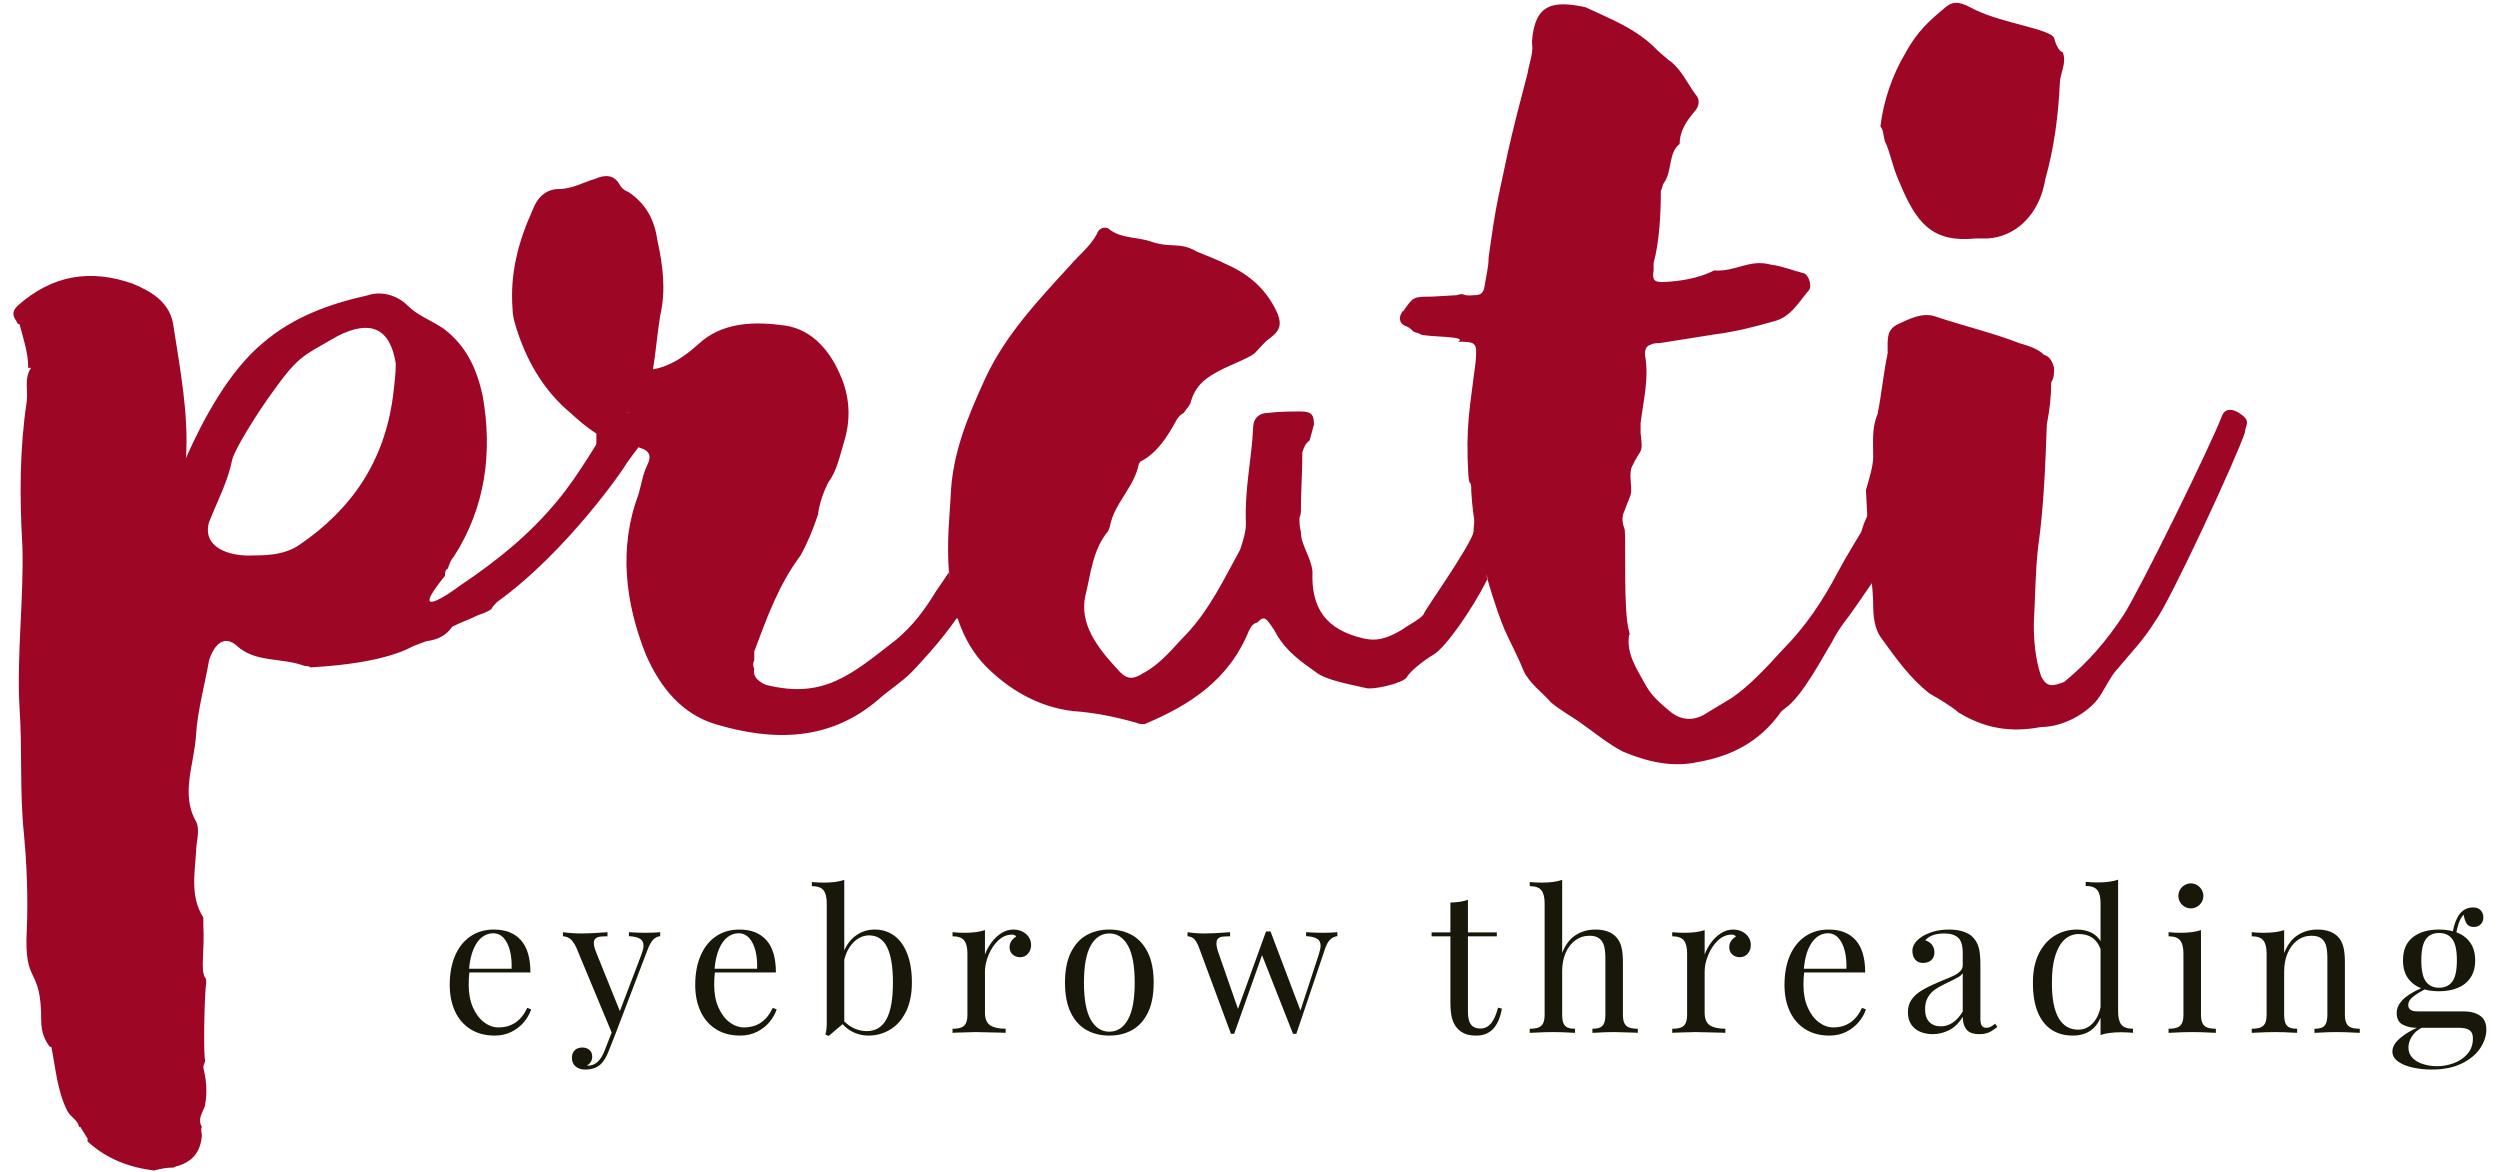 <?xml version="1.0" encoding="UTF-8" standalone="no"?>
<svg width="128px" height="60px" viewBox="0 0 128 60" version="1.1" xmlns="http://www.w3.org/2000/svg" xmlns:xlink="http://www.w3.org/1999/xlink">
    <!-- Generator: Sketch 48.2 (47327) - http://www.bohemiancoding.com/sketch -->
    <title>LOGO</title>
    <desc>Created with Sketch.</desc>
    <defs></defs>
    <g id="Artboard-2" stroke="none" stroke-width="1" fill="none" fill-rule="evenodd" transform="translate(-59, -31)">
        <g id="logo" transform="translate(59.429, 31)">
            <g id="Group-2">
                <path d="M7.461,59.929 C6.202,59.78 5.016,59.334 4.053,58.44 L4.053,58.291 L3.683,57.696 L3.609,57.696 C3.609,57.398 3.164,57.175 3.016,56.877 C2.497,55.835 2.423,54.718 2.201,53.601 L2.127,53.601 C1.83,53.229 1.682,52.782 1.682,52.261 C1.682,49.358 0.793,50.549 0.941,47.646 C1.015,46.008 0.941,44.221 0.793,42.658 C0.571,40.499 0.719,38.34 0.571,36.255 C0.422,33.501 0.793,30.672 0.719,27.992 C0.571,25.461 0.571,23.004 0.941,20.547 C1.015,20.026 0.793,19.356 1.163,18.835 L1.015,18.835 C1.015,18.09 0.793,17.42 0.571,16.602 C0.496,16.602 0.422,16.527 0.422,16.453 C0.126,16.08 0.274,15.857 0.496,15.634 C2.275,14.07 4.201,13.773 6.35,14.517 C7.239,14.889 8.202,15.41 8.425,16.527 C8.795,18.909 9.24,21.217 9.092,23.451 C9.981,21.441 11.314,18.984 13.019,17.569 C14.575,16.229 16.427,15.559 18.428,15.113 C19.094,14.889 19.909,15.113 20.428,15.634 C20.947,16.155 21.614,16.378 22.281,16.825 C23.466,17.718 23.985,18.909 24.281,20.249 C24.8,23.153 24.429,25.982 22.799,28.513 C22.651,28.662 22.577,28.885 22.503,29.109 C22.355,29.183 22.355,29.332 22.355,29.481 C20.354,31.937 22.725,30.3 23.096,30.002 C25.096,28.662 26.726,27.322 28.134,25.61 C29.246,24.269 30.283,22.408 30.802,21.664 C31.765,20.696 32.209,21.217 32.58,21.887 C32.432,22.259 32.728,22.111 32.58,22.483 C32.358,22.781 31.765,23.525 31.542,23.897 C31.617,23.823 28.653,28.215 25.022,30.821 C24.874,30.97 24.8,31.044 24.726,31.193 C24.503,31.342 24.281,31.416 24.059,31.491 C23.614,31.714 23.17,31.863 22.725,32.086 C22.429,32.533 21.984,32.756 21.391,32.831 L20.799,33.054 C20.576,33.129 19.465,33.948 15.464,34.171 C15.39,34.096 15.241,34.096 15.167,34.096 C13.982,33.65 12.648,33.948 11.685,33.054 C11.092,32.533 10.573,32.905 10.277,33.799 C10.055,35.064 9.684,36.404 9.61,37.595 C9.536,39.084 8.795,40.648 9.61,42.062 C9.833,42.509 9.61,43.104 9.61,43.626 C9.536,44.742 9.314,45.933 9.981,46.976 L9.981,47.348 C10.055,48.688 9.833,49.581 10.055,50.028 C10.129,50.102 10.129,50.177 10.129,50.326 C10.055,50.698 9.981,53.378 10.055,54.197 C10.129,54.346 9.981,54.495 9.981,54.644 C9.981,54.792 10.277,55.537 10.055,56.654 C9.907,57.026 9.684,57.324 9.907,57.696 C9.833,57.845 9.907,57.994 9.907,58.143 C9.833,59.036 9.388,59.483 8.647,59.706 C8.573,59.706 8.499,59.78 8.425,59.78 C8.054,59.78 7.758,59.855 7.461,59.929 Z M12.574,28.438 C13.389,28.438 14.204,28.364 14.871,27.917 C17.613,26.056 19.243,23.599 19.687,20.324 C19.761,19.728 19.835,19.133 19.835,18.612 C19.539,16.75 18.502,16.378 16.872,17.197 C14.945,18.314 14.871,18.165 13.241,20.473 C12.87,20.994 11.611,22.929 11.463,23.525 C11.24,24.642 10.722,25.61 10.277,26.726 C9.907,27.992 11.24,28.513 12.574,28.438 Z M36.19,37.074 C34.486,36.553 33.374,35.213 32.633,33.501 C31.596,30.895 31.225,28.066 32.263,25.312 C32.411,24.791 32.485,24.269 32.707,23.823 C32.93,23.376 32.855,23.078 32.337,22.929 C32.114,22.855 31.892,22.781 31.67,22.781 C30.484,22.632 29.595,21.887 28.78,21.143 C27.446,20.026 26.631,18.612 26.113,17.123 C25.965,16.676 25.816,16.229 25.816,15.857 C25.668,13.996 26.113,12.358 26.854,10.72 C27.076,10.125 27.521,9.678 28.187,9.678 C28.854,9.678 29.521,9.306 30.04,9.157 C30.558,8.934 31.003,8.934 31.299,9.455 C31.374,9.604 31.522,9.752 31.744,9.827 C32.633,10.422 33.078,11.241 33.226,12.284 C33.522,13.624 33.67,14.889 33.374,16.155 C33.226,17.048 33.152,18.016 33.004,18.909 C33.893,18.76 34.634,18.239 35.301,17.644 C36.56,16.453 38.264,16.453 39.82,16.676 C41.154,16.899 42.043,17.942 42.562,19.133 C43.081,20.249 43.155,21.441 42.784,22.632 C42.562,23.376 42.414,24.121 41.969,24.716 C41.747,25.163 41.525,25.758 41.45,26.354 C41.228,27.024 40.932,27.768 40.561,28.438 C39.45,29.927 38.857,31.565 38.19,33.352 L38.19,33.799 C38.116,33.948 38.116,34.096 38.19,34.245 C38.116,34.543 38.264,34.841 38.783,35.064 C41.747,35.809 43.155,34.543 45.452,32.756 C46.341,32.012 46.934,31.193 47.526,30.225 C48.341,29.034 48.786,28.587 51.676,22.185 C51.824,21.962 51.898,21.366 52.565,21.813 C53.158,22.185 53.454,22.111 52.935,23.227 C49.675,30.151 49.008,31.491 46.267,34.394 C45.748,34.915 45.155,35.288 44.637,35.734 C42.117,37.968 39.154,37.968 36.19,37.074 Z M58.175,37.074 C58.027,37.074 57.879,37.074 57.731,37 C56.693,36.702 55.582,36.479 54.471,36.404 C52.692,36.181 51.21,35.288 50.025,34.096 C47.506,31.491 48.172,27.024 48.247,25.386 C48.321,23.227 49.136,21.292 50.025,19.356 C51.062,17.123 52.766,15.336 54.396,13.549 C54.767,13.103 55.36,12.656 55.73,11.986 C55.804,11.688 56.175,11.539 56.397,11.763 C56.99,12.209 57.805,12.135 58.472,12.358 C59.509,12.73 59.954,12.358 60.843,12.879 C61.361,13.103 61.806,13.251 62.399,13.549 C63.584,14.07 64.473,14.889 64.992,16.08 C65.214,16.676 65.066,16.974 64.548,17.346 C64.325,17.495 64.103,17.793 63.807,18.09 C63.436,18.388 62.325,18.76 61.732,19.133 C61.213,19.43 60.769,19.803 60.546,20.547 C60.546,20.696 60.324,20.919 60.176,21.143 C60.028,21.217 59.879,21.366 59.805,21.515 C59.361,22.334 58.842,23.153 58.027,23.599 C57.953,23.599 57.953,23.674 57.879,23.748 C57.657,24.94 56.619,25.758 56.397,26.95 C56.397,27.024 56.323,27.098 56.323,27.173 C55.508,28.141 55.434,29.332 55.137,30.523 C54.841,31.937 55.73,33.129 56.767,34.245 C57.212,34.766 57.508,34.841 58.101,34.469 C59.064,33.948 59.657,33.129 60.324,32.459 C61.51,31.193 62.251,29.63 63.066,28.141 C63.214,27.694 63.362,27.247 63.362,26.801 C63.288,25.014 63.658,23.525 63.732,21.887 C63.732,21.441 64.029,21.143 64.473,21.143 C65.066,21.068 65.659,21.068 66.178,21.068 C66.77,21.068 66.844,21.292 66.844,21.738 L66.622,22.557 C66.4,22.706 66.326,22.929 66.252,23.153 C66.252,24.195 66.178,25.088 66.178,26.131 C66.178,26.205 66.178,26.354 66.104,26.503 C66.104,26.801 66.104,26.95 66.178,27.247 C66.178,27.917 66.696,28.513 66.77,29.257 C66.696,31.119 67.437,32.235 69.364,32.682 C69.734,32.756 70.253,32.905 71.364,32.235 C71.661,32.012 72.402,31.64 72.476,31.416 C72.55,31.193 74.624,28.29 74.995,27.322 C75.81,25.163 76.773,24.121 77.218,21.441 C77.366,20.696 77.662,20.324 78.477,20.994 C79.515,21.813 78.996,22.334 78.848,22.929 C77.885,26.577 76.551,28.141 75.736,29.63 C74.921,31.267 73.587,33.129 72.994,33.501 C72.476,33.799 71.735,34.394 71.587,34.692 C71.364,34.99 69.808,35.362 69.438,35.213 C68.845,35.064 67.437,34.841 66.919,34.394 C66.178,33.873 65.437,33.352 64.918,32.459 C64.918,32.384 64.844,32.384 64.844,32.31 C64.399,31.64 64.325,31.491 63.955,31.863 C63.732,31.937 63.658,32.012 63.51,32.31 C62.473,34.841 60.472,36.106 58.175,37.074 Z M98.907,20.696 C99.426,20.398 100.167,22.111 100.093,22.259 C100.018,22.259 99.87,22.259 99.87,22.334 C99.352,23.302 98.759,24.269 97.87,26.205 C97.573,26.577 97.425,26.95 97.129,27.396 C96.832,27.694 94.758,30.895 93.943,31.937 C93.72,32.235 93.498,32.607 93.35,32.905 C93.053,33.352 91.868,35.66 90.979,36.255 C90.905,36.33 90.757,36.404 90.682,36.553 C89.645,37.968 88.237,38.712 86.533,39.01 C85.199,39.308 83.94,39.01 82.68,38.489 C81.939,38.117 81.124,37.446 80.383,36.925 C79.939,36.628 79.42,36.33 78.975,35.958 C78.531,35.436 77.864,34.99 77.568,34.32 C77.271,33.575 76.901,32.905 76.604,32.235 C76.308,31.565 75.048,28.066 74.9,25.163 C74.9,24.418 74.826,25.088 74.752,24.344 C74.604,21.813 74.826,20.919 75.122,18.537 C75.196,17.569 75.196,17.495 74.233,17.495 C74.752,17.197 72.751,17.272 72.307,17.123 C72.233,17.048 72.084,17.048 71.936,16.974 C71.788,16.825 71.714,16.75 71.492,16.676 C71.195,16.527 71.195,16.229 71.344,16.006 C71.344,15.932 71.418,15.932 71.418,15.932 C71.936,15.187 71.936,15.187 72.9,15.187 L74.159,15.113 C74.604,14.964 74.381,15.187 75.048,15.113 C75.345,15.113 75.493,15.038 75.567,14.74 C75.641,14.219 75.789,13.698 75.789,13.177 C75.937,12.135 76.086,11.018 76.308,9.976 L76.752,7.891 C77.049,6.551 77.419,5.137 77.79,3.722 C77.864,3.201 78.086,2.755 78.012,2.233 L78.012,2.084 C78.16,0.223 79.049,1.27148292e-13 80.754,0.372 C82.013,0.968 83.421,1.489 84.458,2.606 L84.977,3.052 C85.644,3.499 85.94,4.243 86.385,4.839 C86.607,5.062 86.607,5.435 86.311,5.732 C85.94,6.179 85.57,6.7 85.57,7.37 C84.977,7.817 85.199,8.785 84.755,9.38 C84.681,9.455 84.681,9.678 84.607,9.752 C84.607,10.944 84.533,12.358 84.236,13.475 L84.236,13.847 C84.162,14.294 84.236,14.443 84.681,14.443 C86.533,14.368 87.274,13.847 87.348,13.847 C88.46,13.921 89.126,13.251 90.238,13.549 C90.831,13.624 91.349,13.847 91.942,13.996 C92.164,14.07 92.387,14.666 92.164,14.889 C91.646,15.485 91.275,16.229 90.386,16.453 C89.349,16.75 88.46,16.974 87.348,17.123 L84.533,17.569 C84.384,17.569 84.236,17.569 84.088,17.644 C83.866,17.718 83.792,17.867 83.792,18.165 C84.014,19.356 83.717,20.473 83.569,21.664 L83.569,22.185 C83.717,23.302 83.569,22.929 83.125,23.897 C83.051,24.046 83.051,24.269 83.051,24.418 C83.125,25.535 83.125,25.088 82.754,26.131 C82.606,26.428 82.606,26.726 82.754,27.098 C82.828,27.694 82.68,31.342 82.977,32.31 C82.977,32.384 83.051,32.459 82.977,32.533 C82.828,33.501 83.421,34.32 83.866,35.139 C84.162,35.66 84.607,36.032 85.051,36.404 C85.57,36.851 86.163,36.925 86.755,36.628 L88.237,35.734 C89.201,35.064 90.016,34.171 90.831,33.277 C92.016,32.086 92.905,30.746 93.646,29.332 L94.017,28.662 C94.609,27.62 95.35,26.503 95.943,25.386 C96.314,24.642 96.758,23.823 97.055,23.004 C97.351,21.664 97.796,21.292 98.907,20.696 Z M100.739,12.209 C98.516,12.433 97.701,11.465 96.812,9.306 C96.441,8.487 96.367,7.817 96.071,7.221 C95.997,6.924 95.997,6.626 95.848,6.477 C95.997,5.211 96.441,3.871 97.108,2.755 C97.701,1.638 98.368,1.042 99.183,0.372 C99.701,-0.074 100.146,0.223 100.739,0.521 C102.146,1.191 104.518,1.489 104.74,1.936 C104.814,2.233 104.962,2.606 105.184,2.68 C105.407,3.201 105.036,3.797 105.036,4.243 C104.962,5.881 104.74,7.594 104.295,9.157 C103.999,11.018 102.739,12.135 101.331,12.209 L100.739,12.209 Z M104.073,37.223 C102.517,37.521 101.183,37.298 99.849,36.479 C99.405,36.106 98.886,35.809 98.368,35.511 C97.33,34.692 96.663,33.724 95.848,32.607 C95.552,32.161 95.478,31.565 95.478,30.97 C95.478,30.225 95.33,29.481 95.404,28.736 C95.181,27.396 95.181,26.28 95.107,25.088 C95.256,24.567 95.478,23.897 95.478,23.376 C95.478,22.632 95.404,21.887 95.7,21.217 C95.922,20.101 95.997,19.133 96.219,18.09 C96.219,17.346 96.145,16.899 96.737,16.602 C97.256,16.378 97.997,15.932 98.738,16.229 C100.072,16.676 101.628,17.048 102.961,17.569 C103.48,17.718 103.925,17.867 104.221,18.165 C104.518,18.239 104.666,18.537 104.74,18.835 C104.74,19.133 104.74,19.356 104.592,19.579 C104.592,20.324 104.518,20.919 104.369,21.738 C104.295,23.748 104.221,25.907 103.925,27.992 C103.777,29.257 103.777,30.597 103.702,31.937 C103.702,32.831 103.777,33.724 104.073,34.618 C104.369,35.213 104.666,35.139 105.258,34.915 C106.518,33.873 107.407,32.831 108.296,31.491 C109.111,30.225 112.816,22.706 113.335,21.292 C113.631,20.547 114.594,21.366 114.594,21.515 C114.669,21.738 114.52,21.887 114.52,22.111 C114.15,23.302 110.667,30.821 109.926,31.789 C109.334,32.756 108.667,33.426 107.926,34.32 C107.63,34.618 107.259,35.436 106.963,35.809 C106.444,36.479 105.258,37.223 104.073,37.223 Z" id="Prati" fill="#9E0626"></path>
                <path d="M48.168,29.146 C48.168,32.161 48.168,31.658 48.67,31.658 C49.004,31.658 51.011,28.141 54.691,21.106 L51.178,20.101 C49.171,24.121 48.168,27.136 48.168,29.146 Z" id="Path-9" fill="#9E0626"></path>
                <path d="M33.115,22.613 C34.119,22.111 33.115,22.666 33.115,22.111 C33.115,21.555 32.666,21.106 32.112,21.106 C31.558,21.106 30.607,21.106 30.607,22.111 C30.607,23.116 32.112,23.116 33.115,22.613 Z" id="Oval" fill="#9E0626"></path>
                <rect id="Rectangle-9" fill="#9E0626" x="96.336" y="20.101" width="4.014" height="10.05"></rect>
                <rect id="Rectangle-5" fill="#9E0626" x="76.266" y="20.101" width="3.01" height="10.05"></rect>
                <path d="M30.607,23.618 L30.607,20.603" id="Line" stroke="#9E0626" stroke-width="1.003" stroke-linecap="square"></path>
                <path d="M75.262,25.628 C74.928,26.968 74.928,27.973 75.262,28.643 C75.597,29.313 75.764,29.648 75.764,29.648 L77.771,27.136 L76.768,23.618 L75.262,25.628 Z" id="Path-5" fill="#9E0626"></path>
                <path d="M95.332,26.131 C94.998,26.719 94.83,27.222 94.83,27.638 C94.83,28.055 95.165,29.227 95.834,31.156 L97.841,27.638 L97.339,24.623 L96.336,23.618 L95.332,26.131 Z" id="Path-7" fill="#9E0626"></path>
            </g>
            <path d="M26.393,52.336 C26.222,52.54 26.009,52.705 25.754,52.832 C25.498,52.959 25.213,53.022 24.897,53.022 C24.422,53.022 24.011,52.914 23.664,52.698 C23.317,52.481 23.053,52.177 22.87,51.785 C22.688,51.392 22.597,50.941 22.597,50.43 C22.597,49.85 22.69,49.347 22.875,48.921 C23.061,48.494 23.324,48.167 23.664,47.937 C24.004,47.708 24.402,47.593 24.858,47.593 C25.457,47.593 25.918,47.774 26.242,48.137 C26.566,48.5 26.728,49.051 26.728,49.79 L23.603,49.79 C23.58,49.969 23.569,50.182 23.569,50.43 C23.569,50.869 23.641,51.253 23.786,51.582 C23.931,51.911 24.12,52.163 24.355,52.339 C24.589,52.515 24.837,52.603 25.097,52.603 C25.768,52.603 26.257,52.269 26.567,51.602 L26.767,51.68 C26.689,51.914 26.564,52.133 26.393,52.336 Z M24.252,47.981 C24.08,48.113 23.935,48.315 23.818,48.586 C23.7,48.858 23.624,49.196 23.588,49.6 L25.766,49.6 C25.779,49.268 25.751,48.963 25.683,48.687 C25.615,48.41 25.507,48.19 25.361,48.027 C25.214,47.865 25.033,47.783 24.819,47.783 C24.614,47.783 24.425,47.849 24.252,47.981 Z M33.374,47.729 L33.374,47.93 C33.24,47.946 33.121,48.006 33.017,48.11 C32.913,48.215 32.816,48.389 32.724,48.633 L31.084,52.93 L30.742,53.799 C30.615,54.128 30.472,54.362 30.312,54.502 C30.123,54.674 29.863,54.761 29.531,54.761 C29.332,54.761 29.17,54.708 29.043,54.602 C28.916,54.496 28.852,54.349 28.852,54.16 C28.852,54.001 28.899,53.873 28.994,53.777 C29.088,53.681 29.218,53.633 29.385,53.633 C29.531,53.633 29.652,53.674 29.748,53.755 C29.844,53.836 29.892,53.952 29.892,54.102 C29.892,54.3 29.803,54.45 29.624,54.551 C29.637,54.557 29.656,54.561 29.682,54.561 C30.05,54.561 30.333,54.3 30.532,53.779 L30.888,52.866 L29.072,48.501 C28.958,48.27 28.845,48.118 28.733,48.047 C28.62,47.975 28.507,47.939 28.393,47.939 L28.393,47.729 C28.706,47.772 29.033,47.793 29.375,47.793 C29.661,47.793 30.094,47.772 30.674,47.729 L30.674,47.939 C30.511,47.939 30.384,47.945 30.293,47.957 C30.202,47.968 30.126,47.999 30.066,48.049 C30.005,48.1 29.975,48.179 29.975,48.286 C29.975,48.407 30.018,48.571 30.102,48.779 L31.308,51.768 L32.412,48.872 C32.483,48.677 32.519,48.524 32.519,48.413 C32.519,48.257 32.46,48.141 32.341,48.066 C32.222,47.992 32.033,47.946 31.772,47.93 L31.772,47.729 C32.124,47.749 32.404,47.759 32.612,47.759 C32.908,47.759 33.162,47.749 33.374,47.729 Z M38.963,52.336 C38.792,52.54 38.578,52.705 38.323,52.832 C38.067,52.959 37.782,53.022 37.466,53.022 C36.991,53.022 36.58,52.914 36.233,52.698 C35.886,52.481 35.622,52.177 35.44,51.785 C35.257,51.392 35.166,50.941 35.166,50.43 C35.166,49.85 35.259,49.347 35.445,48.921 C35.63,48.494 35.893,48.167 36.233,47.937 C36.573,47.708 36.971,47.593 37.427,47.593 C38.026,47.593 38.487,47.774 38.811,48.137 C39.135,48.5 39.297,49.051 39.297,49.79 L36.172,49.79 C36.149,49.969 36.138,50.182 36.138,50.43 C36.138,50.869 36.21,51.253 36.355,51.582 C36.5,51.911 36.69,52.163 36.924,52.339 C37.158,52.515 37.406,52.603 37.666,52.603 C38.337,52.603 38.827,52.269 39.136,51.602 L39.336,51.68 C39.258,51.914 39.133,52.133 38.963,52.336 Z M36.821,47.981 C36.649,48.113 36.504,48.315 36.387,48.586 C36.27,48.858 36.193,49.196 36.157,49.6 L38.335,49.6 C38.348,49.268 38.321,48.963 38.252,48.687 C38.184,48.41 38.076,48.19 37.93,48.027 C37.783,47.865 37.603,47.783 37.388,47.783 C37.183,47.783 36.994,47.849 36.821,47.981 Z M45.345,47.898 C45.63,48.101 45.854,48.407 46.016,48.816 C46.179,49.224 46.26,49.723 46.26,50.312 C46.26,50.889 46.16,51.381 45.96,51.79 C45.76,52.198 45.491,52.506 45.152,52.712 C44.813,52.919 44.439,53.022 44.029,53.022 C43.785,53.022 43.547,52.973 43.316,52.874 C43.085,52.774 42.883,52.629 42.711,52.437 L41.998,53.042 L41.832,52.969 C41.877,52.806 41.9,52.614 41.9,52.393 L41.9,46.25 C41.9,45.941 41.844,45.717 41.732,45.579 C41.619,45.44 41.422,45.371 41.138,45.371 L41.138,45.161 C41.347,45.181 41.553,45.19 41.758,45.19 C42.188,45.19 42.535,45.143 42.798,45.049 L42.798,48.662 C42.945,48.324 43.156,48.061 43.431,47.874 C43.706,47.686 44.016,47.593 44.361,47.593 C44.732,47.593 45.06,47.694 45.345,47.898 Z M44.957,52.185 C45.178,51.78 45.289,51.156 45.289,50.312 C45.289,49.499 45.189,48.892 44.988,48.491 C44.788,48.091 44.481,47.891 44.068,47.891 C43.886,47.891 43.711,47.939 43.543,48.035 C43.375,48.131 43.226,48.272 43.094,48.459 C42.962,48.647 42.864,48.872 42.798,49.136 L42.798,52.295 C42.958,52.458 43.137,52.581 43.336,52.666 C43.534,52.751 43.739,52.793 43.951,52.793 C44.4,52.793 44.735,52.59 44.957,52.185 Z M51.922,47.698 C52.061,47.768 52.169,47.863 52.247,47.983 C52.325,48.104 52.364,48.236 52.364,48.379 C52.364,48.555 52.312,48.704 52.208,48.826 C52.104,48.948 51.966,49.009 51.793,49.009 C51.647,49.009 51.521,48.962 51.417,48.87 C51.313,48.777 51.261,48.651 51.261,48.491 C51.261,48.273 51.375,48.092 51.603,47.949 C51.557,47.884 51.487,47.852 51.393,47.852 C51.129,47.852 50.891,47.952 50.68,48.154 C50.468,48.356 50.302,48.605 50.182,48.901 C50.061,49.198 50.001,49.474 50.001,49.731 L50.001,51.851 C50.001,52.16 50.089,52.374 50.265,52.493 C50.441,52.611 50.706,52.671 51.061,52.671 L51.061,52.881 C51.025,52.881 50.945,52.878 50.821,52.871 C50.157,52.852 49.724,52.842 49.523,52.842 C49.363,52.842 49.025,52.852 48.507,52.871 C48.422,52.878 48.367,52.881 48.341,52.881 L48.341,52.671 C48.53,52.671 48.679,52.65 48.788,52.607 C48.897,52.565 48.977,52.492 49.027,52.388 C49.077,52.284 49.103,52.139 49.103,51.953 L49.103,48.823 C49.103,48.514 49.046,48.289 48.934,48.149 C48.822,48.009 48.624,47.939 48.341,47.939 L48.341,47.729 C48.549,47.749 48.756,47.759 48.961,47.759 C49.384,47.759 49.731,47.713 50.001,47.622 L50.001,48.872 C50.076,48.664 50.184,48.462 50.326,48.267 C50.467,48.071 50.636,47.91 50.831,47.783 C51.026,47.656 51.233,47.593 51.451,47.593 C51.627,47.593 51.784,47.628 51.922,47.698 Z M57.538,47.881 C57.878,48.073 58.147,48.372 58.344,48.777 C58.541,49.182 58.639,49.694 58.639,50.312 C58.639,50.931 58.541,51.442 58.344,51.846 C58.147,52.249 57.878,52.546 57.538,52.737 C57.198,52.927 56.808,53.022 56.369,53.022 C55.929,53.022 55.539,52.927 55.199,52.737 C54.859,52.546 54.591,52.249 54.394,51.846 C54.197,51.442 54.098,50.931 54.098,50.312 C54.098,49.694 54.197,49.182 54.394,48.777 C54.591,48.372 54.859,48.073 55.199,47.881 C55.539,47.689 55.929,47.593 56.369,47.593 C56.808,47.593 57.198,47.689 57.538,47.881 Z M55.419,48.408 C55.186,48.818 55.07,49.453 55.07,50.312 C55.07,51.169 55.186,51.801 55.419,52.209 C55.652,52.618 55.968,52.822 56.369,52.822 C56.769,52.822 57.086,52.618 57.318,52.209 C57.551,51.801 57.668,51.169 57.668,50.312 C57.668,49.453 57.551,48.818 57.318,48.408 C57.086,47.998 56.769,47.793 56.369,47.793 C55.968,47.793 55.652,47.998 55.419,48.408 Z M68.044,47.729 L68.044,47.93 C67.904,47.946 67.78,48.006 67.673,48.11 C67.565,48.215 67.473,48.389 67.395,48.633 L65.944,52.93 L65.773,52.93 L64.187,48.906 L62.761,52.93 L62.595,52.93 L60.954,48.501 C60.863,48.267 60.769,48.114 60.671,48.044 C60.573,47.974 60.474,47.939 60.373,47.939 L60.373,47.729 C60.653,47.772 60.946,47.793 61.252,47.793 C61.548,47.793 61.981,47.772 62.551,47.729 L62.551,47.939 C62.385,47.939 62.256,47.945 62.165,47.957 C62.074,47.968 61.999,48 61.94,48.052 C61.882,48.104 61.853,48.188 61.853,48.306 C61.853,48.429 61.887,48.587 61.955,48.779 L62.956,51.655 L64.392,47.69 L64.621,47.69 L66.154,51.738 L67.092,48.872 C67.154,48.677 67.185,48.525 67.185,48.418 C67.185,48.258 67.127,48.141 67.011,48.066 C66.896,47.992 66.706,47.946 66.442,47.93 L66.442,47.729 C66.794,47.749 67.074,47.759 67.282,47.759 C67.578,47.759 67.832,47.749 68.044,47.729 Z M76.209,47.739 L76.209,47.939 L74.729,47.939 L74.729,51.812 C74.729,52.114 74.783,52.332 74.891,52.463 C74.998,52.595 75.157,52.661 75.369,52.661 C75.577,52.661 75.755,52.578 75.901,52.412 C76.048,52.246 76.171,51.973 76.272,51.592 L76.468,51.641 C76.305,52.562 75.872,53.022 75.169,53.022 C74.944,53.022 74.759,52.996 74.612,52.942 C74.466,52.888 74.336,52.804 74.222,52.69 C74.078,52.544 73.977,52.364 73.919,52.151 C73.86,51.938 73.831,51.65 73.831,51.289 L73.831,47.939 L72.869,47.939 L72.869,47.739 L73.831,47.739 L73.831,46.211 C74.205,46.201 74.505,46.154 74.729,46.069 L74.729,47.739 L76.209,47.739 Z M80.25,47.874 C80.548,47.686 80.882,47.593 81.253,47.593 C81.719,47.593 82.072,47.718 82.313,47.969 C82.44,48.105 82.53,48.274 82.584,48.474 C82.638,48.674 82.664,48.944 82.664,49.282 L82.664,51.953 C82.664,52.139 82.69,52.284 82.74,52.388 C82.791,52.492 82.87,52.565 82.979,52.607 C83.088,52.65 83.237,52.671 83.426,52.671 L83.426,52.881 C83.403,52.881 83.35,52.878 83.265,52.871 C82.728,52.852 82.381,52.842 82.225,52.842 C81.939,52.842 81.61,52.853 81.239,52.876 L81.102,52.881 L81.102,52.671 C81.268,52.671 81.398,52.65 81.493,52.607 C81.587,52.565 81.656,52.492 81.7,52.388 C81.744,52.284 81.766,52.139 81.766,51.953 L81.766,49.062 C81.766,48.822 81.746,48.62 81.707,48.457 C81.668,48.294 81.589,48.162 81.471,48.062 C81.352,47.961 81.18,47.91 80.955,47.91 C80.685,47.91 80.444,47.987 80.23,48.142 C80.017,48.297 79.851,48.512 79.732,48.787 C79.614,49.062 79.554,49.373 79.554,49.722 L79.554,51.953 C79.554,52.139 79.576,52.284 79.62,52.388 C79.664,52.492 79.732,52.565 79.825,52.607 C79.918,52.65 80.047,52.671 80.213,52.671 L80.213,52.881 L80.077,52.876 C79.696,52.853 79.369,52.842 79.095,52.842 C78.809,52.842 78.457,52.853 78.04,52.876 L77.894,52.881 L77.894,52.671 C78.083,52.671 78.232,52.65 78.341,52.607 C78.45,52.565 78.53,52.492 78.58,52.388 C78.63,52.284 78.656,52.139 78.656,51.953 L78.656,46.25 C78.656,45.941 78.6,45.717 78.487,45.579 C78.375,45.44 78.177,45.371 77.894,45.371 L77.894,45.161 C78.106,45.181 78.312,45.19 78.514,45.19 C78.944,45.19 79.29,45.143 79.554,45.049 L79.554,48.789 C79.72,48.366 79.952,48.061 80.25,47.874 Z M88.771,47.698 C88.909,47.768 89.017,47.863 89.096,47.983 C89.174,48.104 89.213,48.236 89.213,48.379 C89.213,48.555 89.161,48.704 89.057,48.826 C88.952,48.948 88.814,49.009 88.641,49.009 C88.495,49.009 88.37,48.962 88.265,48.87 C88.161,48.777 88.109,48.651 88.109,48.491 C88.109,48.273 88.223,48.092 88.451,47.949 C88.405,47.884 88.335,47.852 88.241,47.852 C87.977,47.852 87.74,47.952 87.528,48.154 C87.317,48.356 87.151,48.605 87.03,48.901 C86.91,49.198 86.849,49.474 86.849,49.731 L86.849,51.851 C86.849,52.16 86.937,52.374 87.113,52.493 C87.289,52.611 87.554,52.671 87.909,52.671 L87.909,52.881 C87.873,52.881 87.793,52.878 87.67,52.871 C87.006,52.852 86.573,52.842 86.371,52.842 C86.211,52.842 85.873,52.852 85.355,52.871 C85.271,52.878 85.215,52.881 85.189,52.881 L85.189,52.671 C85.378,52.671 85.527,52.65 85.636,52.607 C85.745,52.565 85.825,52.492 85.875,52.388 C85.926,52.284 85.951,52.139 85.951,51.953 L85.951,48.823 C85.951,48.514 85.895,48.289 85.783,48.149 C85.67,48.009 85.473,47.939 85.189,47.939 L85.189,47.729 C85.398,47.749 85.604,47.759 85.809,47.759 C86.233,47.759 86.579,47.713 86.849,47.622 L86.849,48.872 C86.924,48.664 87.033,48.462 87.174,48.267 C87.316,48.071 87.484,47.91 87.68,47.783 C87.875,47.656 88.082,47.593 88.3,47.593 C88.475,47.593 88.633,47.628 88.771,47.698 Z M94.733,52.336 C94.562,52.54 94.349,52.705 94.094,52.832 C93.838,52.959 93.552,53.022 93.237,53.022 C92.761,53.022 92.35,52.914 92.004,52.698 C91.657,52.481 91.393,52.177 91.21,51.785 C91.028,51.392 90.937,50.941 90.937,50.43 C90.937,49.85 91.03,49.347 91.215,48.921 C91.401,48.494 91.664,48.167 92.004,47.937 C92.344,47.708 92.742,47.593 93.198,47.593 C93.797,47.593 94.258,47.774 94.582,48.137 C94.906,48.5 95.068,49.051 95.068,49.79 L91.943,49.79 C91.92,49.969 91.909,50.182 91.909,50.43 C91.909,50.869 91.981,51.253 92.126,51.582 C92.271,51.911 92.46,52.163 92.695,52.339 C92.929,52.515 93.176,52.603 93.437,52.603 C94.107,52.603 94.597,52.269 94.907,51.602 L95.107,51.68 C95.029,51.914 94.904,52.133 94.733,52.336 Z M92.592,47.981 C92.42,48.113 92.275,48.315 92.158,48.586 C92.04,48.858 91.964,49.196 91.928,49.6 L94.106,49.6 C94.119,49.268 94.091,48.963 94.023,48.687 C93.954,48.41 93.847,48.19 93.701,48.027 C93.554,47.865 93.373,47.783 93.159,47.783 C92.953,47.783 92.765,47.849 92.592,47.981 Z M100.078,47.693 C100.286,47.76 100.449,47.852 100.566,47.969 C100.719,48.125 100.824,48.306 100.881,48.513 C100.938,48.72 100.967,49.006 100.967,49.37 L100.967,52.148 C100.967,52.314 100.99,52.435 101.037,52.51 C101.085,52.585 101.164,52.622 101.274,52.622 C101.356,52.622 101.43,52.604 101.499,52.568 C101.567,52.533 101.642,52.48 101.723,52.412 L101.836,52.583 C101.719,52.671 101.621,52.739 101.543,52.788 C101.465,52.837 101.375,52.876 101.274,52.905 C101.173,52.935 101.056,52.949 100.923,52.949 C100.6,52.949 100.377,52.869 100.251,52.708 C100.126,52.546 100.063,52.331 100.063,52.061 C99.868,52.383 99.634,52.611 99.36,52.747 C99.087,52.882 98.808,52.949 98.525,52.949 C98.294,52.949 98.082,52.909 97.89,52.83 C97.698,52.75 97.545,52.626 97.429,52.458 C97.313,52.291 97.256,52.082 97.256,51.831 C97.256,51.577 97.317,51.361 97.441,51.182 C97.565,51.003 97.739,50.846 97.964,50.71 C98.188,50.575 98.489,50.428 98.867,50.269 L99.062,50.186 C99.303,50.091 99.49,50.011 99.621,49.946 C99.753,49.881 99.86,49.806 99.941,49.719 C100.023,49.633 100.063,49.533 100.063,49.419 L100.063,48.799 C100.063,48.411 99.983,48.147 99.822,48.005 C99.66,47.864 99.432,47.793 99.136,47.793 C98.664,47.793 98.333,47.912 98.144,48.149 C98.278,48.182 98.389,48.253 98.479,48.362 C98.568,48.471 98.613,48.604 98.613,48.76 C98.613,48.929 98.56,49.062 98.454,49.158 C98.349,49.254 98.206,49.302 98.027,49.302 C97.858,49.302 97.725,49.245 97.629,49.131 C97.533,49.017 97.485,48.867 97.485,48.682 C97.485,48.421 97.641,48.184 97.954,47.969 C98.117,47.861 98.318,47.772 98.557,47.7 C98.796,47.629 99.062,47.593 99.355,47.593 C99.629,47.593 99.87,47.626 100.078,47.693 Z M99.819,50.039 C99.705,50.104 99.468,50.225 99.106,50.4 C98.914,50.492 98.751,50.585 98.618,50.681 C98.484,50.777 98.371,50.907 98.276,51.069 C98.182,51.232 98.135,51.432 98.135,51.67 C98.135,51.96 98.208,52.179 98.354,52.327 C98.501,52.475 98.694,52.549 98.935,52.549 C99.378,52.549 99.754,52.297 100.063,51.792 L100.063,49.829 C100.014,49.904 99.933,49.974 99.819,50.039 Z M108.186,52.463 C108.299,52.602 108.496,52.671 108.78,52.671 L108.78,52.881 C108.568,52.861 108.361,52.852 108.159,52.852 C107.73,52.852 107.383,52.899 107.119,52.993 L107.119,52.104 C106.996,52.404 106.814,52.632 106.575,52.788 C106.336,52.944 106.044,53.022 105.698,53.022 C105.275,53.022 104.911,52.922 104.605,52.72 C104.299,52.518 104.064,52.215 103.899,51.812 C103.735,51.408 103.654,50.908 103.657,50.312 C103.654,49.73 103.755,49.233 103.96,48.823 C104.165,48.413 104.44,48.105 104.783,47.9 C105.126,47.695 105.505,47.593 105.918,47.593 C106.172,47.593 106.405,47.641 106.616,47.737 C106.828,47.833 106.996,47.982 107.119,48.184 L107.119,46.24 C107.119,45.931 107.063,45.707 106.951,45.569 C106.839,45.431 106.641,45.361 106.358,45.361 L106.358,45.151 C106.569,45.171 106.776,45.181 106.978,45.181 C107.407,45.181 107.754,45.133 108.018,45.039 L108.018,51.792 C108.018,52.101 108.074,52.325 108.186,52.463 Z M106.472,52.588 C106.627,52.5 106.76,52.369 106.873,52.195 C106.985,52.021 107.067,51.812 107.119,51.567 L107.119,48.594 C106.934,48.079 106.561,47.822 106.001,47.822 C105.731,47.822 105.493,47.914 105.286,48.098 C105.079,48.282 104.917,48.56 104.8,48.933 C104.683,49.306 104.626,49.766 104.629,50.312 C104.626,51.113 104.739,51.715 104.968,52.117 C105.198,52.519 105.537,52.72 105.987,52.72 C106.156,52.72 106.318,52.676 106.472,52.588 Z M112.061,45.317 C112.159,45.376 112.237,45.454 112.296,45.552 C112.354,45.649 112.383,45.755 112.383,45.869 C112.383,45.983 112.354,46.09 112.296,46.189 C112.237,46.288 112.159,46.366 112.061,46.423 C111.964,46.48 111.858,46.509 111.744,46.509 C111.63,46.509 111.523,46.48 111.424,46.423 C111.325,46.366 111.247,46.288 111.19,46.189 C111.133,46.09 111.104,45.983 111.104,45.869 C111.104,45.755 111.133,45.649 111.19,45.552 C111.247,45.454 111.325,45.376 111.424,45.317 C111.523,45.259 111.63,45.229 111.744,45.229 C111.858,45.229 111.964,45.259 112.061,45.317 Z M112.337,52.388 C112.388,52.492 112.467,52.565 112.576,52.607 C112.685,52.65 112.834,52.671 113.023,52.671 L113.023,52.881 L112.872,52.876 C112.462,52.853 112.108,52.842 111.812,52.842 C111.516,52.842 111.163,52.853 110.753,52.876 L110.601,52.881 L110.601,52.671 C110.79,52.671 110.939,52.65 111.048,52.607 C111.157,52.565 111.237,52.492 111.287,52.388 C111.338,52.284 111.363,52.139 111.363,51.953 L111.363,48.823 C111.363,48.514 111.307,48.289 111.195,48.149 C111.082,48.009 110.884,47.939 110.601,47.939 L110.601,47.729 C110.81,47.749 111.016,47.759 111.221,47.759 C111.645,47.759 111.991,47.713 112.261,47.622 L112.261,51.953 C112.261,52.139 112.287,52.284 112.337,52.388 Z M119.283,47.969 C119.407,48.105 119.496,48.274 119.549,48.474 C119.603,48.674 119.63,48.944 119.63,49.282 L119.63,51.953 C119.63,52.139 119.655,52.284 119.706,52.388 C119.756,52.492 119.836,52.565 119.945,52.607 C120.054,52.65 120.203,52.671 120.392,52.671 L120.392,52.881 L120.245,52.876 C119.829,52.853 119.477,52.842 119.191,52.842 C118.917,52.842 118.59,52.853 118.209,52.876 L118.072,52.881 L118.072,52.671 C118.238,52.671 118.368,52.65 118.461,52.607 C118.553,52.565 118.622,52.492 118.666,52.388 C118.71,52.284 118.732,52.139 118.732,51.953 L118.732,49.062 C118.732,48.822 118.713,48.62 118.675,48.457 C118.638,48.294 118.56,48.162 118.441,48.062 C118.322,47.961 118.149,47.91 117.921,47.91 C117.648,47.91 117.404,47.99 117.191,48.149 C116.978,48.309 116.813,48.528 116.695,48.806 C116.578,49.084 116.52,49.393 116.52,49.731 L116.52,51.953 C116.52,52.139 116.542,52.284 116.586,52.388 C116.63,52.492 116.699,52.565 116.793,52.607 C116.888,52.65 117.018,52.671 117.184,52.671 L117.184,52.881 L117.047,52.876 C116.676,52.853 116.347,52.842 116.061,52.842 C115.774,52.842 115.423,52.853 115.006,52.876 L114.86,52.881 L114.86,52.671 C115.048,52.671 115.197,52.65 115.306,52.607 C115.415,52.565 115.495,52.492 115.546,52.388 C115.596,52.284 115.621,52.139 115.621,51.953 L115.621,48.823 C115.621,48.514 115.565,48.289 115.453,48.149 C115.34,48.009 115.143,47.939 114.86,47.939 L114.86,47.729 C115.068,47.749 115.275,47.759 115.48,47.759 C115.903,47.759 116.249,47.713 116.52,47.622 L116.52,48.799 C116.686,48.376 116.918,48.069 117.215,47.878 C117.513,47.688 117.849,47.593 118.224,47.593 C118.689,47.593 119.042,47.718 119.283,47.969 Z M126.547,52.002 C126.763,52.148 126.872,52.384 126.872,52.71 C126.872,53.029 126.768,53.346 126.562,53.662 C126.355,53.978 126.041,54.24 125.619,54.448 C125.198,54.657 124.683,54.761 124.074,54.761 C123.726,54.761 123.398,54.726 123.09,54.656 C122.782,54.586 122.534,54.482 122.345,54.343 C122.157,54.205 122.062,54.038 122.062,53.843 C122.062,53.615 122.182,53.395 122.421,53.184 C122.66,52.972 122.959,52.785 123.317,52.622 L123.283,52.622 C123.029,52.622 122.799,52.568 122.592,52.461 C122.385,52.354 122.282,52.153 122.282,51.86 C122.282,51.632 122.377,51.416 122.567,51.211 C122.758,51.006 123.079,50.801 123.532,50.596 C123.239,50.482 123.011,50.306 122.848,50.068 C122.685,49.831 122.604,49.531 122.604,49.17 C122.604,48.643 122.773,48.248 123.109,47.986 C123.446,47.724 123.893,47.593 124.45,47.593 C124.707,47.593 124.943,47.622 125.158,47.681 C125.226,47.31 125.343,47.013 125.509,46.792 C125.688,46.571 125.916,46.46 126.193,46.46 C126.359,46.46 126.488,46.509 126.581,46.606 C126.674,46.704 126.72,46.829 126.72,46.982 C126.72,47.119 126.675,47.233 126.584,47.324 C126.492,47.415 126.379,47.461 126.242,47.461 C126.073,47.461 125.95,47.41 125.876,47.307 C125.801,47.205 125.745,47.046 125.71,46.831 C125.612,46.919 125.522,47.082 125.441,47.319 C125.389,47.495 125.355,47.633 125.338,47.734 C125.641,47.845 125.877,48.021 126.046,48.262 C126.216,48.503 126.3,48.805 126.3,49.17 C126.3,49.525 126.221,49.82 126.061,50.056 C125.902,50.292 125.684,50.467 125.407,50.581 C125.13,50.695 124.811,50.752 124.45,50.752 C124.173,50.752 123.927,50.721 123.713,50.659 C123.442,50.802 123.235,50.935 123.09,51.057 C122.945,51.179 122.873,51.31 122.873,51.45 C122.873,51.561 122.91,51.644 122.985,51.699 C123.06,51.755 123.182,51.782 123.351,51.782 L125.7,51.782 C126.048,51.782 126.331,51.855 126.547,52.002 Z M123.774,48.088 C123.619,48.302 123.542,48.662 123.542,49.17 C123.542,49.678 123.619,50.038 123.774,50.251 C123.928,50.465 124.154,50.571 124.45,50.571 C124.749,50.571 124.976,50.465 125.131,50.254 C125.286,50.042 125.363,49.681 125.363,49.17 C125.363,48.659 125.286,48.298 125.131,48.086 C124.976,47.874 124.749,47.769 124.45,47.769 C124.154,47.769 123.928,47.875 123.774,48.088 Z M125.212,54.431 C125.495,54.325 125.727,54.166 125.91,53.953 C126.092,53.739 126.183,53.481 126.183,53.179 C126.183,53.049 126.161,52.944 126.117,52.864 C126.073,52.784 125.996,52.724 125.885,52.683 C125.775,52.642 125.62,52.622 125.421,52.622 L123.561,52.622 C123.35,52.729 123.184,52.877 123.063,53.064 C122.943,53.251 122.882,53.441 122.882,53.633 C122.882,53.848 122.954,54.027 123.097,54.17 C123.24,54.313 123.424,54.419 123.649,54.487 C123.874,54.556 124.105,54.59 124.342,54.59 C124.639,54.59 124.928,54.537 125.212,54.431 Z" id="eyebrow-threading" fill="#181709"></path>
        </g>
    </g>
</svg>
